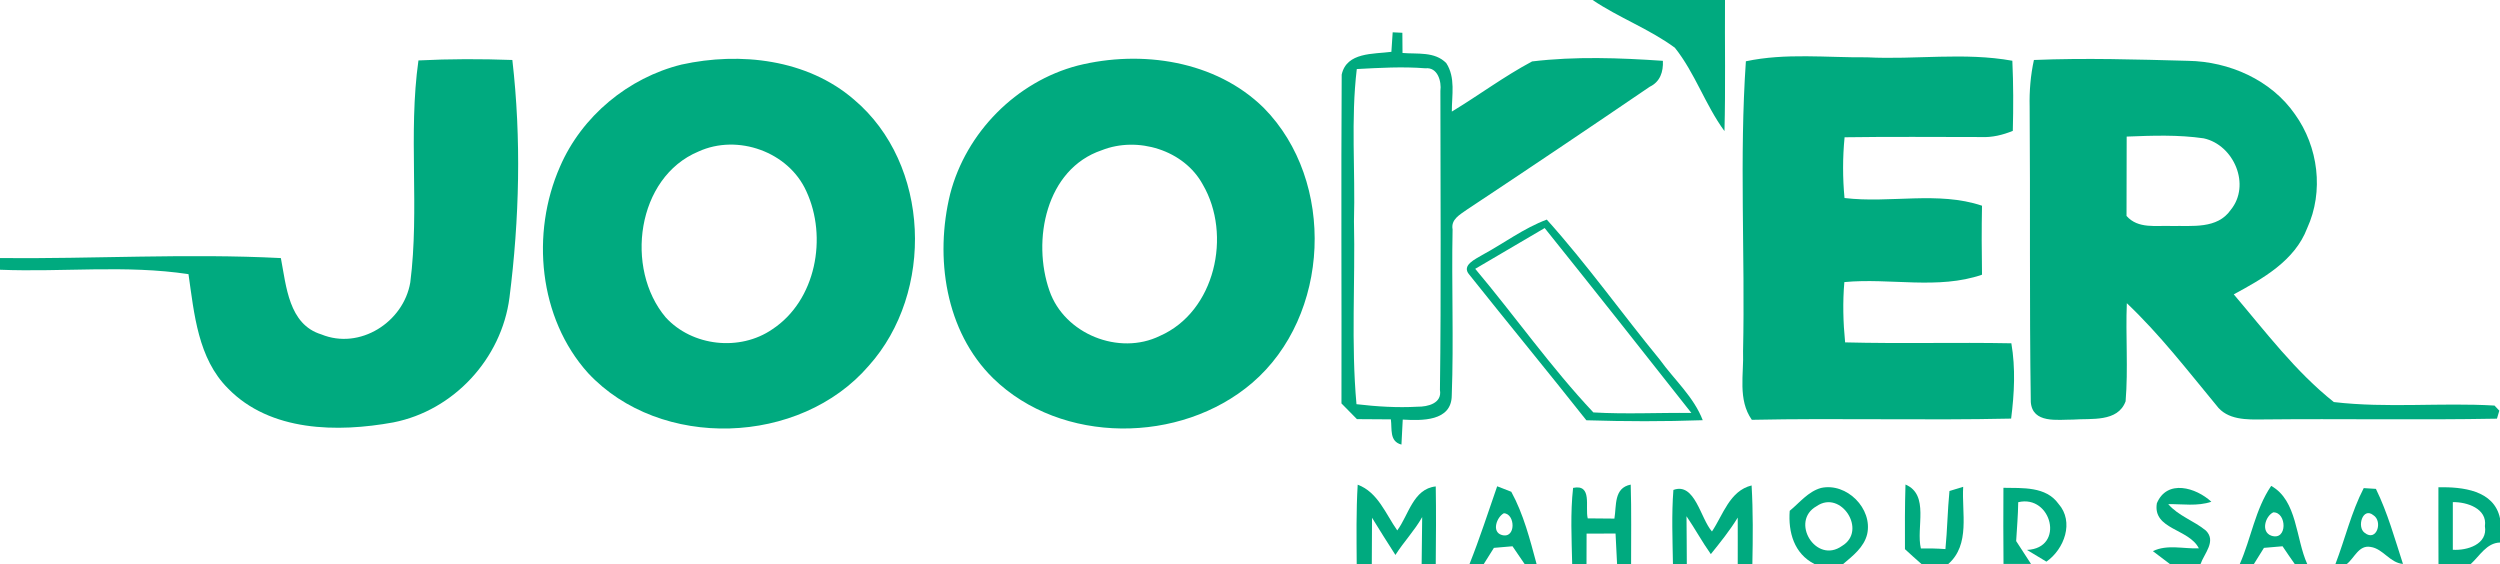 <?xml version="1.0" encoding="UTF-8" ?>
<!DOCTYPE svg PUBLIC "-//W3C//DTD SVG 1.1//EN" "http://www.w3.org/Graphics/SVG/1.1/DTD/svg11.dtd">
<svg width="328pt" height="74pt" viewBox="0 0 328 74" version="1.1" xmlns="http://www.w3.org/2000/svg">
<g id="#00aa7fff">
<path fill="#00aa7f" opacity="1.00" d=" M 208.95 0.00 L 226.32 0.00 C 226.28 5.73 226.40 11.47 226.25 17.20 C 223.73 13.76 222.39 9.58 219.74 6.26 C 216.38 3.79 212.40 2.33 208.95 0.00 Z" />
<path fill="#00aa7f" opacity="1.00" d=" M 182.72 4.24 L 183.99 4.30 C 184.00 4.96 184.01 6.29 184.01 6.95 C 185.96 7.12 188.24 6.73 189.75 8.28 C 190.99 10.18 190.47 12.52 190.48 14.64 C 194.02 12.50 197.35 10.01 201.01 8.06 C 206.69 7.38 212.46 7.59 218.17 7.98 C 218.24 9.42 217.81 10.73 216.45 11.38 C 208.48 16.81 200.48 22.19 192.45 27.51 C 191.55 28.16 190.33 28.78 190.58 30.10 C 190.43 37.36 190.74 44.62 190.47 51.88 C 190.45 55.32 186.49 55.19 184.04 55.05 C 183.99 55.87 183.91 57.51 183.87 58.33 C 182.25 57.91 182.66 56.26 182.48 55.02 C 181.00 55.01 179.51 55.00 178.03 54.99 C 177.35 54.30 176.68 53.62 176.00 52.93 C 176.03 38.55 175.94 24.17 176.03 9.79 C 176.67 6.82 180.21 7.11 182.55 6.80 C 182.59 6.16 182.68 4.88 182.72 4.24 M 178.01 9.06 C 177.22 15.69 177.83 22.38 177.64 29.04 C 177.82 37.03 177.25 45.06 177.97 53.03 C 180.62 53.34 183.30 53.51 185.98 53.36 C 187.31 53.38 189.23 52.92 188.92 51.16 C 189.09 38.08 188.98 25.00 188.98 11.93 C 189.15 10.68 188.62 8.78 187.01 8.96 C 184.01 8.72 181.01 8.90 178.01 9.06 Z" />
<path fill="#00aa7f" opacity="1.00" d=" M 54.90 7.93 C 59.00 7.72 63.11 7.72 67.22 7.87 C 68.41 18.19 68.15 28.75 66.84 39.06 C 65.80 47.05 59.54 53.86 51.60 55.42 C 44.30 56.75 35.46 56.66 29.91 50.96 C 25.97 47.02 25.48 41.19 24.73 35.97 C 16.56 34.73 8.24 35.72 0.00 35.39 L 0.00 33.86 C 12.28 33.98 24.58 33.23 36.85 33.86 C 37.56 37.53 37.87 42.56 42.15 43.87 C 47.21 45.95 52.95 42.26 53.83 37.05 C 55.06 27.39 53.54 17.57 54.90 7.93 Z" />
<path fill="#00aa7f" opacity="1.00" d=" M 89.42 8.47 C 97.11 6.78 105.90 7.76 112.04 13.06 C 122.08 21.52 122.62 38.36 113.98 47.99 C 104.96 58.48 86.63 59.11 77.15 48.94 C 70.66 41.73 69.63 30.59 73.47 21.87 C 76.33 15.24 82.43 10.20 89.42 8.47 M 91.64 19.88 C 83.51 23.27 81.94 35.25 87.34 41.64 C 90.82 45.45 97.08 46.13 101.33 43.20 C 107.07 39.42 108.59 31.11 105.79 25.09 C 103.46 19.91 96.78 17.53 91.64 19.88 Z" />
<path fill="#00aa7f" opacity="1.00" d=" M 141.41 8.60 C 149.76 6.52 159.50 7.94 165.81 14.16 C 175.31 23.79 174.56 41.45 164.27 50.25 C 154.89 58.27 139.24 58.35 130.30 49.63 C 124.00 43.45 122.63 33.74 124.66 25.45 C 126.75 17.38 133.33 10.71 141.41 8.60 M 144.55 19.71 C 137.20 22.19 135.38 31.56 137.69 38.15 C 139.65 43.82 146.81 46.70 152.18 44.07 C 159.44 40.88 161.65 30.80 157.81 24.22 C 155.35 19.68 149.26 17.84 144.55 19.71 Z" />
<path fill="#00aa7f" opacity="1.00" d=" M 229.06 8.04 C 234.28 6.93 239.66 7.57 244.95 7.52 C 251.30 7.85 257.71 6.83 264.02 7.97 C 264.16 11.04 264.16 14.10 264.08 17.17 C 262.76 17.71 261.36 18.05 259.93 17.98 C 253.96 17.98 247.98 17.92 242.01 18.01 C 241.75 20.66 241.75 23.33 242.00 25.98 C 247.97 26.70 254.29 25.05 260.04 26.99 C 259.98 30.01 259.99 33.02 260.04 36.04 C 254.29 38.03 247.97 36.44 241.98 37.01 C 241.75 39.64 241.82 42.29 242.08 44.92 C 249.35 45.11 256.62 44.90 263.89 45.04 C 264.45 48.31 264.28 51.64 263.86 54.92 C 252.52 55.17 241.18 54.84 229.84 55.08 C 227.97 52.43 228.81 49.09 228.69 46.07 C 228.97 33.40 228.19 20.67 229.06 8.04 Z" />
<path fill="#00aa7f" opacity="1.00" d=" M 266.85 7.87 C 273.59 7.59 280.34 7.80 287.08 7.98 C 292.46 8.07 297.97 10.48 301.09 14.98 C 304.17 19.26 304.91 25.11 302.70 29.94 C 301.08 34.21 296.88 36.56 293.07 38.62 C 297.22 43.50 301.17 48.76 306.20 52.75 C 313.18 53.57 320.26 52.80 327.28 53.21 L 327.91 53.88 L 327.60 54.93 C 317.39 55.12 307.17 54.92 296.96 55.03 C 294.80 55.06 292.21 55.13 290.79 53.18 C 287.00 48.60 283.36 43.87 279.04 39.78 C 278.87 44.07 279.23 48.37 278.88 52.65 C 277.85 55.43 274.35 54.87 272.00 55.05 C 269.98 55.04 266.65 55.61 266.44 52.74 C 266.25 39.84 266.39 26.92 266.29 14.00 C 266.24 11.94 266.41 9.89 266.85 7.87 M 279.02 17.92 C 279.00 21.39 279.02 24.86 279.00 28.33 C 280.52 30.07 282.89 29.56 284.94 29.65 C 287.60 29.59 290.91 30.08 292.67 27.54 C 295.34 24.28 293.10 19.02 289.13 18.15 C 285.78 17.66 282.38 17.79 279.02 17.92 Z" />
<path fill="#00aa7f" opacity="1.00" d=" M 194.46 33.46 C 197.30 31.93 199.91 29.94 202.94 28.81 C 208.20 34.66 212.78 41.11 217.77 47.19 C 219.66 49.82 222.21 52.05 223.40 55.13 C 218.31 55.31 213.22 55.30 208.13 55.14 C 203.06 48.73 197.86 42.42 192.77 36.03 C 191.69 34.80 193.59 34.00 194.46 33.46 M 193.55 35.27 C 198.78 41.49 203.50 48.22 209.05 54.11 C 213.33 54.36 217.62 54.13 221.91 54.18 C 215.52 46.07 209.12 37.97 202.66 29.92 C 199.62 31.70 196.58 33.48 193.55 35.27 Z" />
<path fill="#00aa7f" opacity="1.00" d=" M 178.13 63.59 C 180.79 64.58 181.80 67.44 183.32 69.59 C 184.81 67.59 185.41 64.13 188.37 63.82 C 188.43 67.21 188.40 70.61 188.37 74.00 L 186.52 74.00 C 186.55 71.94 186.56 69.89 186.59 67.84 C 185.60 69.61 184.17 71.09 183.08 72.81 C 182.04 71.19 181.01 69.56 180.01 67.93 C 180.00 69.95 180.00 71.98 179.98 74.00 L 178.00 74.00 C 177.98 70.53 177.92 67.05 178.13 63.59 Z" />
<path fill="#00aa7f" opacity="1.00" d=" M 196.43 63.80 C 196.90 63.98 197.82 64.34 198.28 64.52 C 199.89 67.46 200.73 70.77 201.60 74.00 L 200.03 74.00 C 199.49 73.23 198.96 72.45 198.44 71.67 C 197.63 71.75 196.81 71.81 196.00 71.88 C 195.67 72.41 195.01 73.47 194.67 74.00 L 192.80 74.00 C 194.14 70.65 195.24 67.21 196.43 63.80 M 197.30 67.34 C 196.38 67.83 195.66 69.78 197.03 70.19 C 198.94 70.74 198.81 67.37 197.30 67.34 Z" />
<path fill="#00aa7f" opacity="1.00" d=" M 206.39 64.01 C 208.96 63.48 207.94 66.54 208.31 68.01 C 209.19 68.02 210.94 68.03 211.81 68.04 C 212.10 66.33 211.71 64.02 213.95 63.58 C 214.06 67.05 213.99 70.53 214.00 74.00 L 212.16 74.00 C 212.09 72.66 212.03 71.33 211.96 70.00 C 210.69 70.00 209.42 70.01 208.16 70.01 C 208.15 71.34 208.15 72.67 208.15 74.00 L 206.27 74.00 C 206.20 70.67 206.02 67.33 206.39 64.01 Z" />
<path fill="#00aa7f" opacity="1.00" d=" M 224.61 69.73 C 226.08 67.53 226.93 64.40 229.81 63.69 C 230.01 67.12 229.98 70.56 229.91 74.00 L 227.99 74.00 C 228.01 71.97 227.98 69.94 227.99 67.91 C 226.95 69.61 225.71 71.15 224.46 72.70 C 223.32 71.09 222.38 69.36 221.27 67.73 C 221.27 69.82 221.32 71.91 221.31 74.00 L 219.49 74.00 C 219.44 70.76 219.30 67.52 219.55 64.28 C 222.38 63.24 223.10 68.03 224.61 69.73 Z" />
<path fill="#00aa7f" opacity="1.00" d=" M 234.81 67.02 C 236.11 65.95 237.23 64.49 238.92 64.02 C 242.28 63.28 245.73 66.73 244.97 70.09 C 244.55 71.80 243.10 72.92 241.82 74.00 L 238.06 74.00 C 235.38 72.64 234.60 69.82 234.81 67.02 M 238.34 66.41 C 234.80 68.38 238.25 74.07 241.67 71.63 C 245.03 69.63 241.53 64.19 238.34 66.41 Z" />
<path fill="#00aa7f" opacity="1.00" d=" M 250.00 63.57 C 253.19 64.93 251.36 69.24 252.02 71.96 C 253.09 71.94 254.16 71.96 255.24 72.04 C 255.49 69.50 255.52 66.95 255.77 64.42 C 256.22 64.28 257.12 64.00 257.57 63.87 C 257.36 67.26 258.53 71.44 255.61 74.00 L 252.10 74.00 C 251.37 73.36 250.64 72.71 249.93 72.05 C 249.92 69.22 249.91 66.39 250.00 63.57 Z" />
<path fill="#00aa7f" opacity="1.00" d=" M 282.98 66.03 C 284.32 62.83 288.12 63.97 290.13 65.83 C 288.29 66.45 286.35 66.12 284.47 66.14 C 285.82 67.70 287.85 68.32 289.41 69.61 C 290.81 71.00 289.21 72.59 288.71 74.00 L 284.69 74.00 C 284.13 73.58 283.01 72.73 282.46 72.31 C 284.34 71.39 286.48 72.03 288.49 71.94 C 287.20 69.35 282.41 69.48 282.98 66.03 Z" />
<path fill="#00aa7f" opacity="1.00" d=" M 293.86 74.00 C 295.35 70.63 295.88 66.83 297.98 63.75 C 301.42 65.66 301.19 70.68 302.71 74.00 L 301.07 74.00 C 300.53 73.23 299.99 72.45 299.47 71.67 C 298.65 71.75 297.84 71.82 297.03 71.88 C 296.70 72.41 296.04 73.47 295.71 74.00 L 293.86 74.00 M 298.25 67.22 C 297.20 67.73 296.60 69.78 297.99 70.28 C 300.15 71.01 300.04 67.17 298.25 67.22 Z" />
<path fill="#00aa7f" opacity="1.00" d=" M 310.12 64.04 C 310.52 64.06 311.32 64.11 311.72 64.14 C 313.26 67.29 314.19 70.67 315.27 73.99 C 313.54 73.84 312.67 72.00 311.04 71.76 C 309.47 71.46 308.91 73.21 307.90 74.00 L 306.41 74.00 C 307.68 70.69 308.49 67.20 310.12 64.04 M 310.25 69.91 C 311.81 71.14 312.67 68.40 311.38 67.59 C 309.99 66.47 309.18 69.16 310.25 69.91 Z" />
<path fill="#00aa7f" opacity="1.00" d=" M 262.85 64.00 C 265.34 64.05 268.43 63.79 270.08 66.11 C 272.16 68.47 270.84 72.04 268.49 73.69 C 267.63 73.18 266.78 72.67 265.94 72.15 C 270.97 71.92 269.17 64.84 264.79 65.89 C 264.77 67.59 264.62 69.29 264.52 70.99 C 265.01 71.74 265.98 73.24 266.47 73.99 L 262.86 73.99 C 262.83 70.66 262.83 67.33 262.85 64.00 Z" />
<path fill="#00aa7f" opacity="1.00" d=" M 319.92 63.93 C 323.04 63.87 327.23 64.29 328.00 68.01 L 328.00 71.18 C 326.24 71.22 325.32 72.96 324.16 74.00 L 319.93 74.00 C 319.92 70.64 319.91 67.28 319.92 63.93 M 321.81 65.88 C 321.80 67.97 321.80 70.05 321.81 72.13 C 323.67 72.25 326.42 71.43 326.02 69.03 C 326.36 66.72 323.63 65.84 321.81 65.88 Z" />
</g>
</svg>
